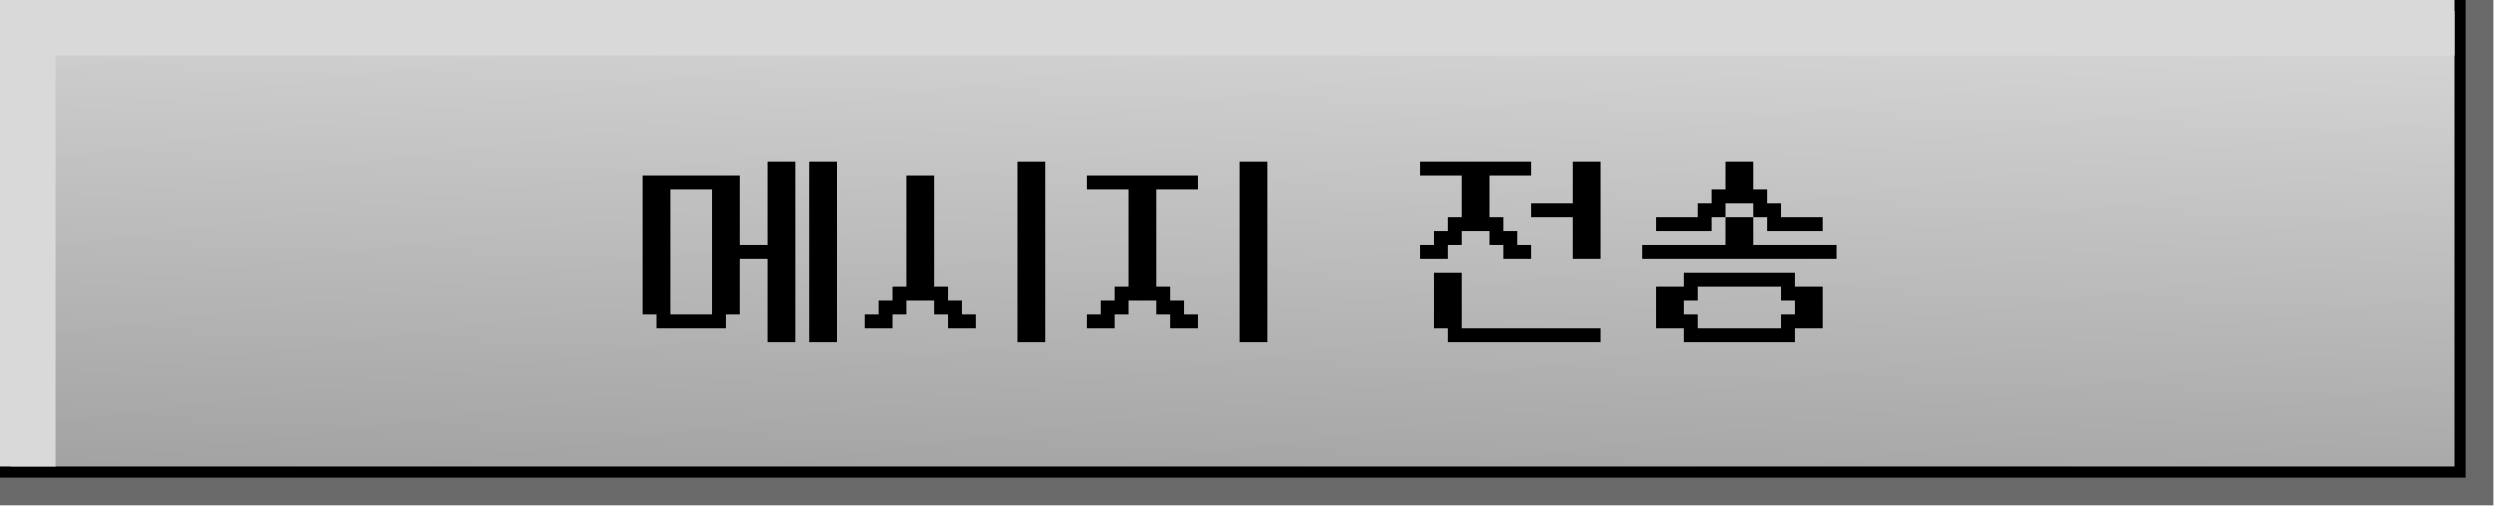 <svg width="334" height="68" viewBox="0 0 334 68" fill="none" xmlns="http://www.w3.org/2000/svg">
<path d="M329.407 0V32.306V63.804H0" stroke="#696969" stroke-width="7.419"/>
<rect x="0.742" y="0.742" width="327.923" height="62.32" fill="url(#paint0_linear_303_794)" stroke="black" stroke-width="1.484"/>
<path d="M3.71 62.32V32.644V3.71H327.923" stroke="#DAD9D9" stroke-width="7.419"/>
<path d="M96.983 43.855H87.71V42H85.855V23.452H98.838V32.726H102.548V21.598H106.257V45.709H102.548V34.581H98.838V42H96.983V43.855ZM111.822 21.598V45.709H108.112V21.598H111.822ZM95.129 25.307H89.564V42H95.129V25.307ZM139.643 45.709H135.934V21.598H139.643V45.709ZM126.66 42H124.805V40.145H121.095V42H119.241V43.855H115.531V42H117.386V40.145H119.241V38.291H121.095V23.452H124.805V38.291H126.66V40.145H128.514V42H130.369V43.855H126.66V42ZM169.319 45.709H165.61V21.598H169.319V45.709ZM160.046 43.855H156.336V42H154.481V40.145H150.772V42H148.917V43.855H145.207V42H147.062V40.145H148.917V38.291H150.772V25.307H145.207V23.452H160.046V25.307H154.481V38.291H156.336V40.145H158.191V42H160.046V43.855ZM204.56 34.581H200.85V32.726H198.996V30.871H195.286V32.726H193.431V34.581H189.722V32.726H191.577V30.871H193.431V29.017H195.286V23.452H189.722V21.598H204.56V23.452H198.996V29.017H200.85V30.871H202.705V32.726H204.56V34.581ZM213.834 34.581H210.124V29.017H204.56V27.162H210.124V21.598H213.834V34.581ZM195.286 43.855H213.834V45.709H193.431V43.855H191.577V36.436H195.286V43.855ZM236.091 29.017H234.236V27.162H230.527V29.017H228.672V30.871H221.253V29.017H226.817V27.162H228.672V25.307H230.527V21.598H234.236V25.307H236.091V27.162H237.946V29.017H243.51V30.871H236.091V29.017ZM234.236 32.726H245.365V34.581H219.398V32.726H230.527V29.017H234.236V32.726ZM221.253 38.291H224.962V36.436H239.801V38.291H243.51V43.855H239.801V45.709H224.962V43.855H221.253V38.291ZM226.817 40.145H224.962V42H226.817V43.855H237.946V42H239.801V40.145H237.946V38.291H226.817V40.145Z" fill="black"/>
<defs>
<linearGradient id="paint0_linear_303_794" x1="142.5" y1="-36" x2="137.887" y2="128.246" gradientUnits="userSpaceOnUse">
<stop offset="0.19" stop-color="#D9D9D9"/>
<stop offset="1" stop-color="#737373"/>
</linearGradient>
</defs>
</svg>
